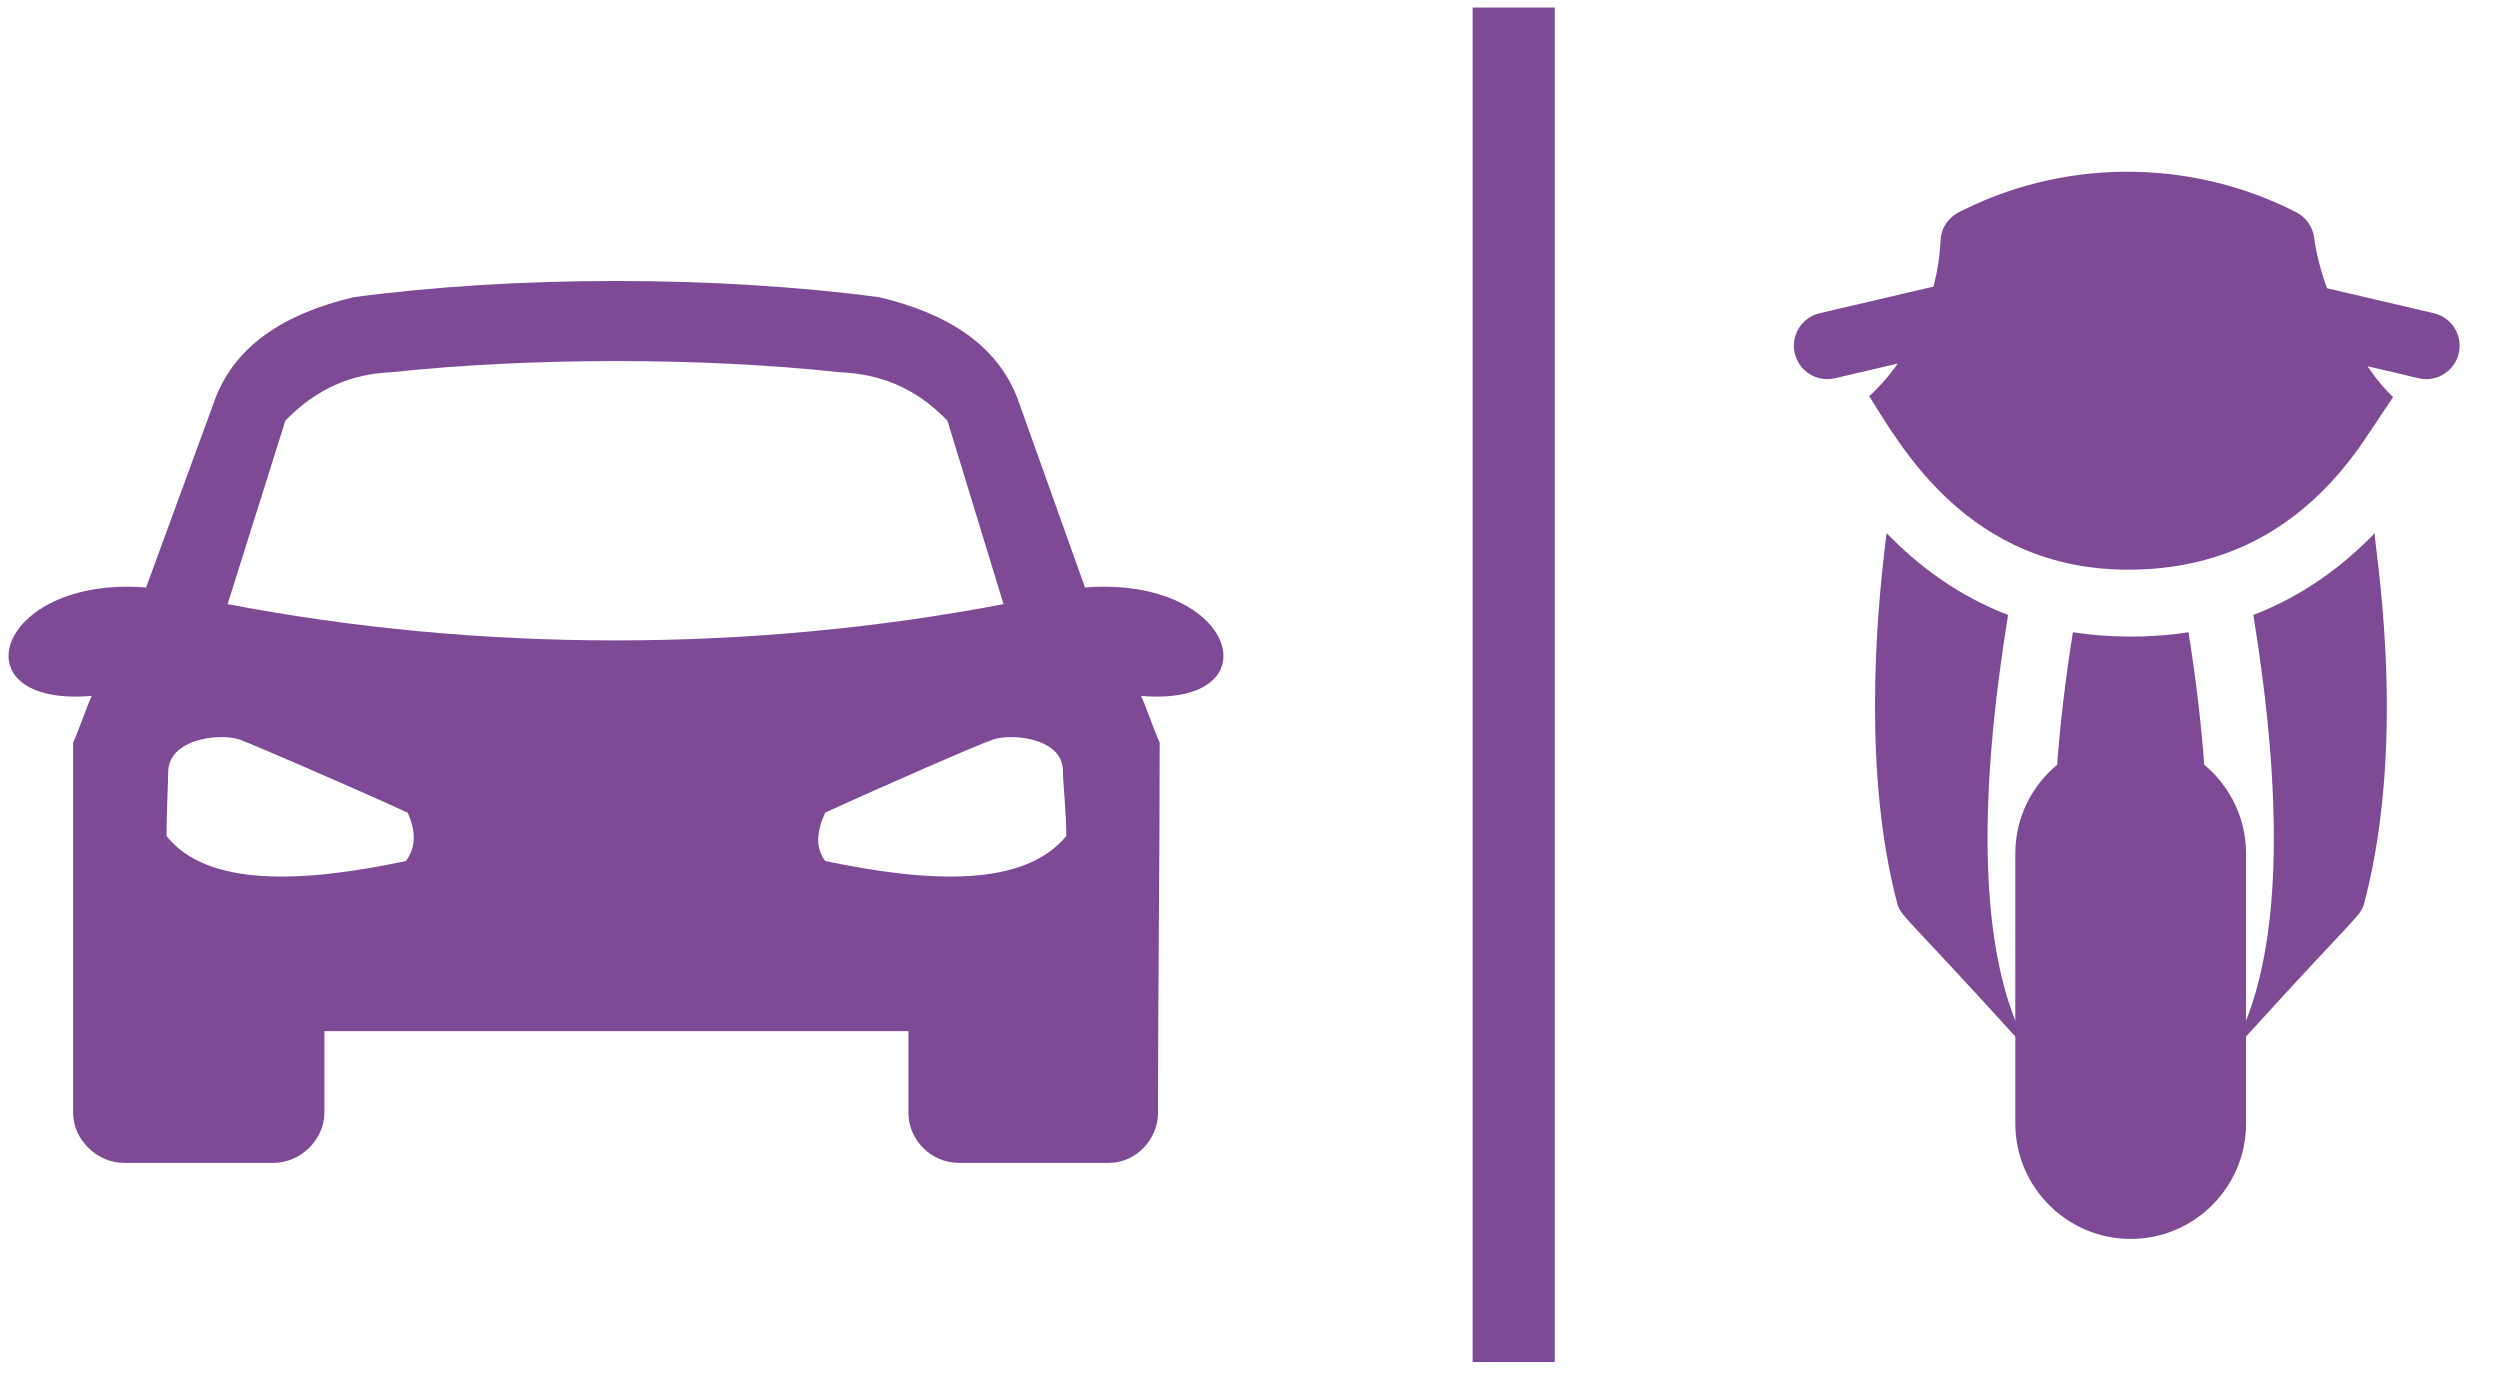 <svg width="49" height="27" viewBox="0 0 49 27" fill="none" xmlns="http://www.w3.org/2000/svg">
<path fill-rule="evenodd" clip-rule="evenodd" d="M16.474 7.297C17.239 7.329 17.938 7.591 18.57 8.245L19.669 11.841C14.71 12.789 9.42 12.789 4.461 11.841L5.593 8.245C6.225 7.591 6.924 7.329 7.656 7.297C10.418 7.003 13.745 7.003 16.474 7.297ZM17.805 20.21V21.812C17.805 22.335 18.238 22.793 18.803 22.793H21.732C22.264 22.793 22.697 22.335 22.697 21.812C22.697 19.393 22.73 16.974 22.73 14.555C22.597 14.26 22.497 13.933 22.364 13.639C24.993 13.868 24.261 11.285 21.266 11.514L19.935 7.787C19.535 6.774 18.604 6.153 17.239 5.826C14.045 5.401 10.085 5.401 6.924 5.826C5.56 6.153 4.628 6.774 4.229 7.787L2.864 11.514C-0.097 11.285 -0.863 13.868 1.799 13.639C1.666 13.933 1.566 14.26 1.433 14.555C1.433 16.974 1.433 19.393 1.433 21.812C1.433 22.335 1.899 22.793 2.432 22.793H5.36C5.892 22.793 6.358 22.335 6.358 21.812V20.21H17.805ZM3.264 16.385C3.264 15.928 3.297 15.339 3.297 15.11C3.33 14.424 4.461 14.358 4.761 14.522C4.794 14.522 6.924 15.437 7.989 15.928C8.155 16.287 8.155 16.614 7.955 16.876C5.959 17.301 4.062 17.399 3.264 16.385ZM20.9 16.385C20.9 15.928 20.833 15.339 20.833 15.11C20.833 14.424 19.702 14.358 19.402 14.522C19.336 14.522 17.239 15.437 16.174 15.928C16.008 16.287 15.975 16.614 16.174 16.876C18.204 17.301 20.068 17.399 20.9 16.385Z" fill="#7E4A96"/>
<path d="M47.703 6.139L45.61 5.65C45.493 5.329 45.402 4.993 45.356 4.653C45.327 4.441 45.196 4.257 45.005 4.159C43.047 3.158 40.622 3.066 38.505 4.104C38.479 4.124 38.06 4.251 38.036 4.708C38.019 5.036 37.969 5.339 37.897 5.617L35.666 6.139C35.314 6.221 35.095 6.573 35.177 6.925C35.259 7.276 35.61 7.496 35.964 7.414L37.197 7.125C37.013 7.385 36.833 7.585 36.637 7.766C37.245 8.72 38.563 11.166 41.713 11.166C43.666 11.166 45.196 10.303 46.329 8.644L46.905 7.782C46.771 7.655 46.634 7.513 46.404 7.179C47.424 7.412 47.423 7.431 47.555 7.431C47.852 7.431 48.121 7.227 48.191 6.925C48.274 6.573 48.055 6.221 47.703 6.139Z" fill="#7E4A96"/>
<path d="M46.547 10.447C45.935 11.082 45.151 11.674 44.166 12.053C44.745 15.631 44.697 18.303 44.023 20.004V16.731C44.023 16.031 43.704 15.404 43.203 14.989C43.145 14.192 43.042 13.325 42.895 12.392C42.15 12.51 41.317 12.501 40.629 12.392C40.481 13.325 40.378 14.192 40.32 14.989C39.82 15.404 39.5 16.031 39.5 16.731V20.004C38.826 18.303 38.778 15.631 39.358 12.053C38.373 11.675 37.589 11.083 36.978 10.449C36.751 12.206 36.53 15.204 37.181 17.687C37.253 17.964 37.257 17.845 39.5 20.315V22.021C39.5 23.268 40.515 24.283 41.762 24.283C43.009 24.283 44.023 23.268 44.023 22.021V20.315C46.261 17.851 46.27 17.965 46.343 17.687C47.224 14.327 46.498 10.498 46.547 10.447V10.447Z" fill="#7E4A96"/>
<line x1="29.668" y1="26.696" x2="29.668" y2="0.148" stroke="#7E4A96" stroke-width="1.609"/>
</svg>
